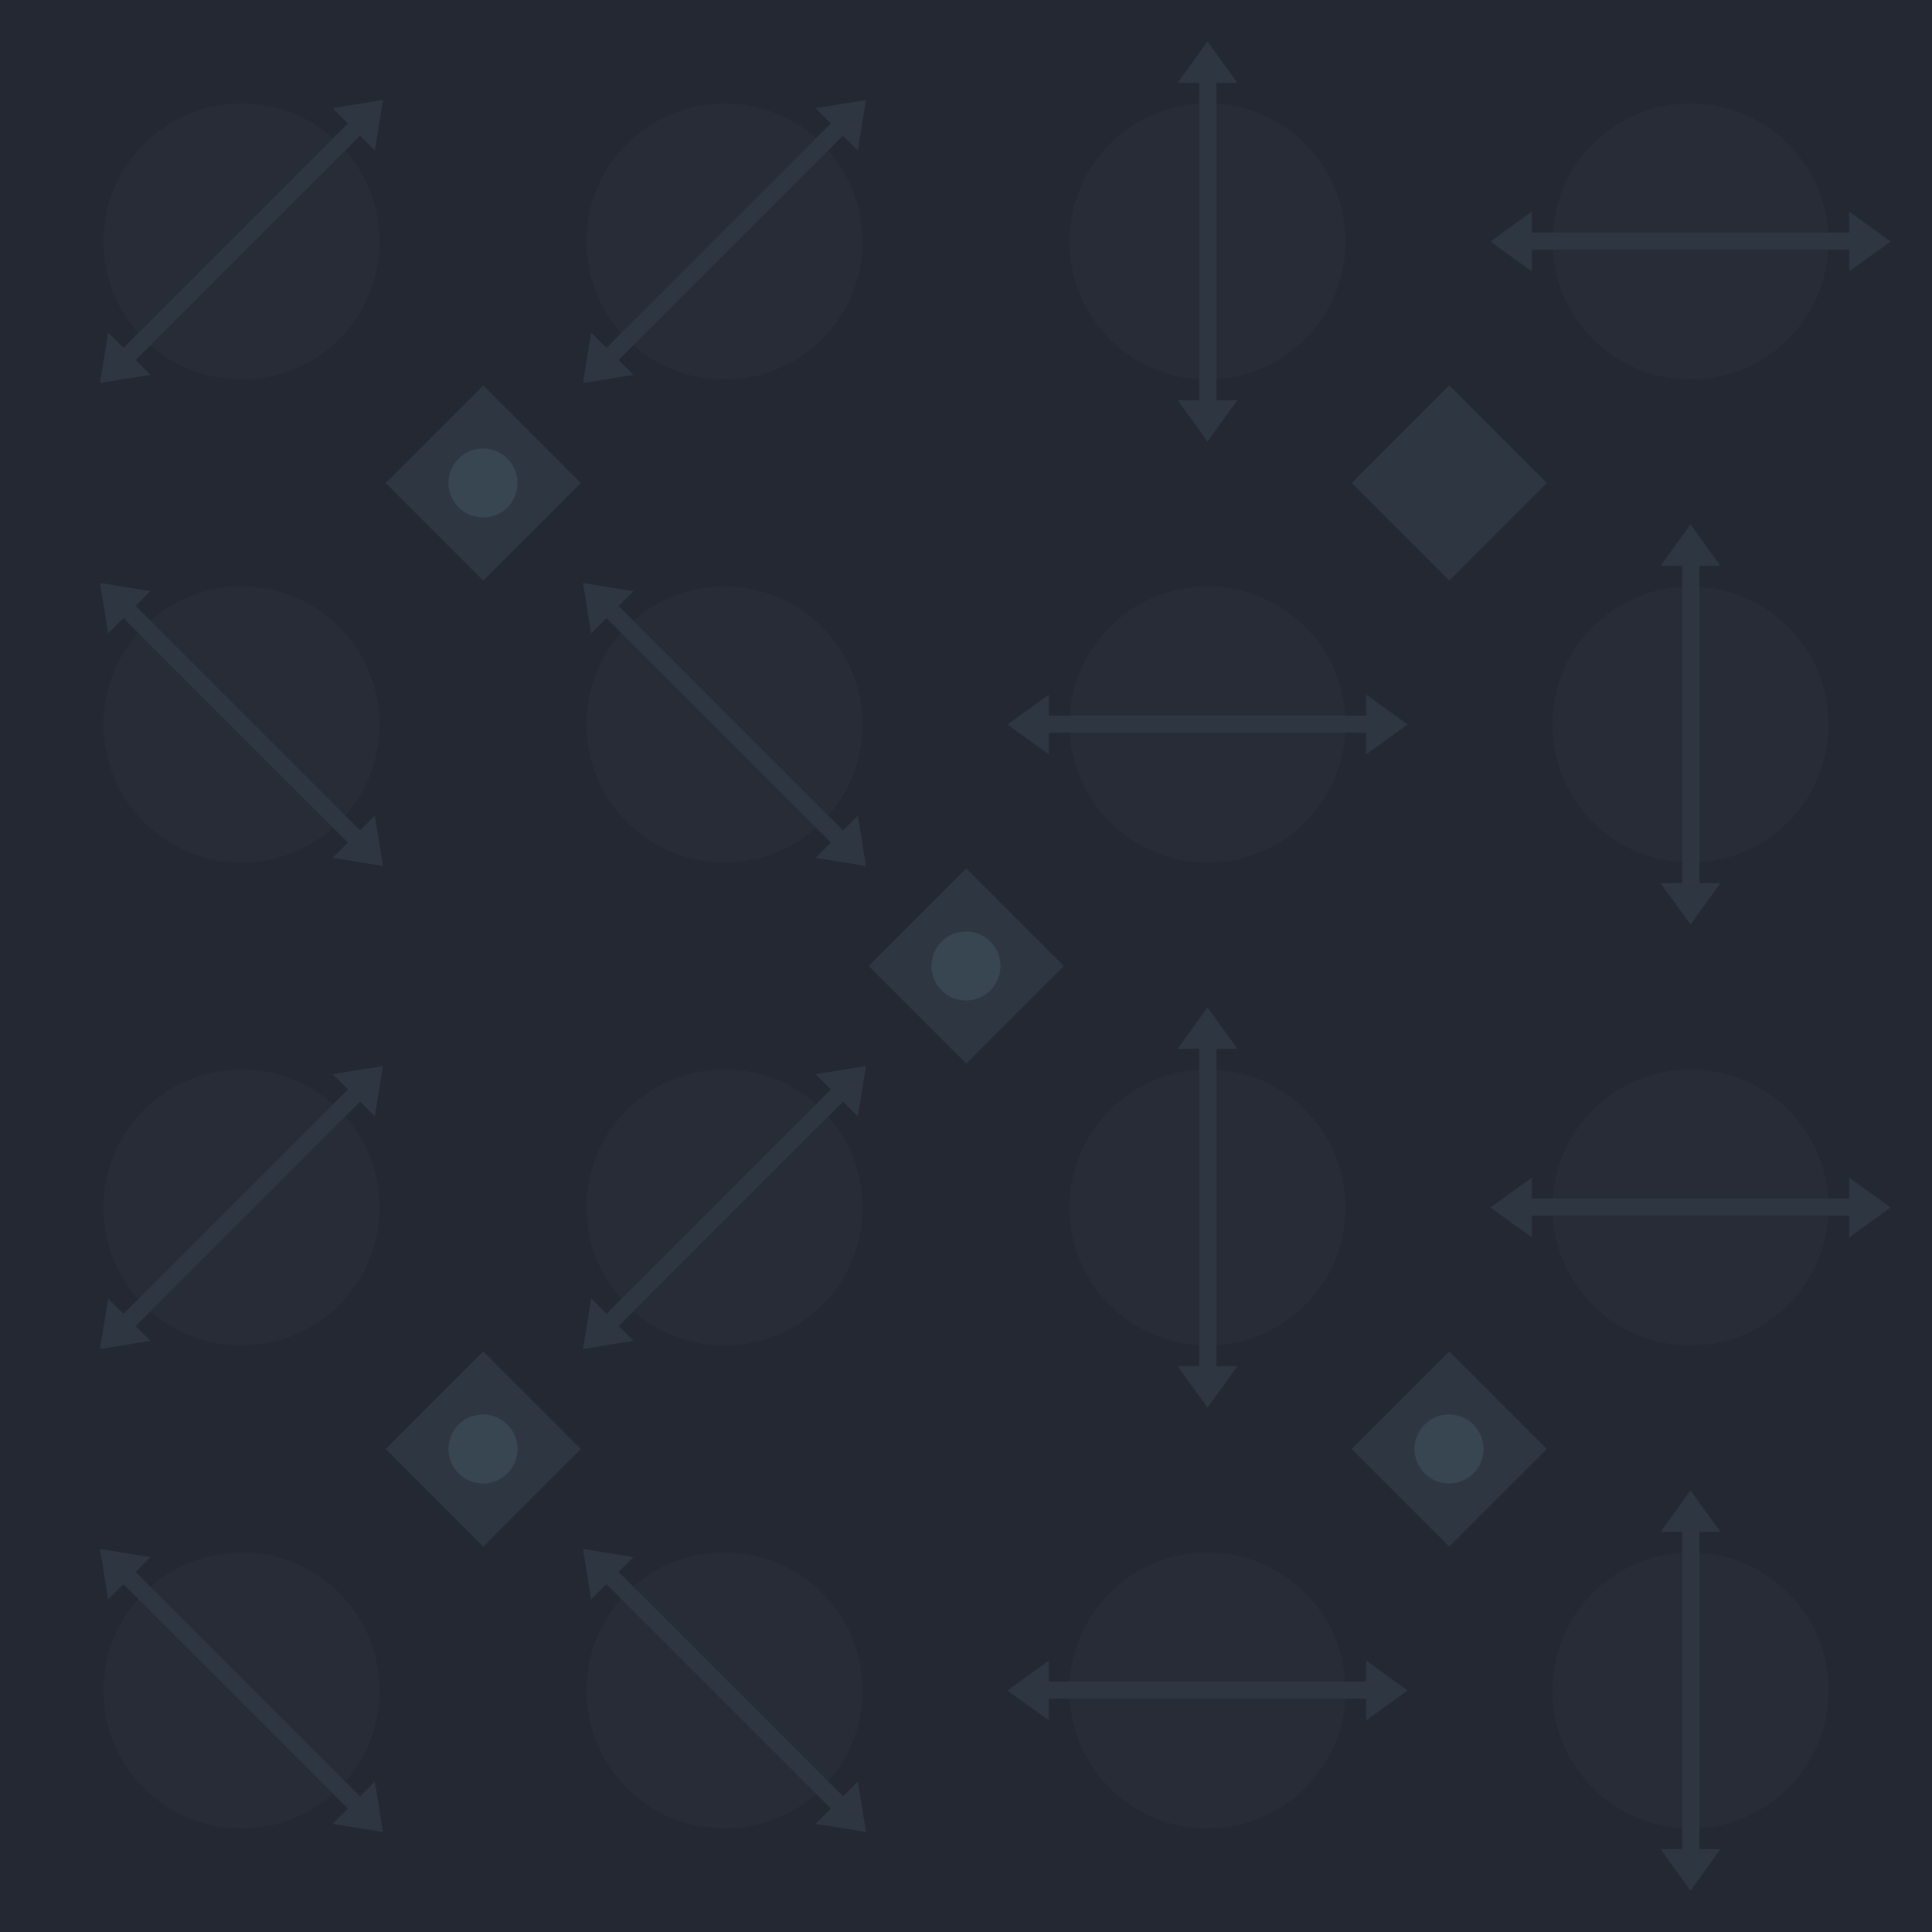 <svg width="2800" height="2800" viewBox="0 0 2800 2800" fill="none" xmlns="http://www.w3.org/2000/svg"><rect width="1400" height="1400" transform="translate(0 1400)" fill="#242933"/><circle cx="350" cy="1750" r="200" transform="rotate(45 350 1750)" fill="#2A313C"/><rect x="518.291" y="1564.74" width="25" height="500" transform="rotate(45 518.291 1564.74)" fill="#394552"/><path d="M555.061 1544.94L543.253 1617.98L482.016 1556.75L555.061 1544.94Z" fill="#394552"/><path d="M144.939 1955.06L156.747 1882.02L217.984 1943.25L144.939 1955.06Z" fill="#394552"/><circle cx="1050" cy="1750" r="200" transform="rotate(45 1050 1750)" fill="#2A313C"/><rect x="1218.29" y="1564.74" width="25" height="500" transform="rotate(45 1218.29 1564.74)" fill="#394552"/><path d="M1255.06 1544.94L1243.25 1617.98L1182.02 1556.75L1255.06 1544.94Z" fill="#394552"/><path d="M844.939 1955.06L856.747 1882.02L917.984 1943.25L844.939 1955.06Z" fill="#394552"/><circle cx="1050" cy="2450" r="200" transform="rotate(-45 1050 2450)" fill="#2A313C"/><rect x="864.738" y="2281.71" width="25" height="500" transform="rotate(-45 864.738 2281.71)" fill="#394552"/><path d="M844.939 2244.94L917.984 2256.75L856.747 2317.98L844.939 2244.94Z" fill="#394552"/><path d="M1255.06 2655.06L1182.02 2643.25L1243.25 2582.02L1255.06 2655.06Z" fill="#394552"/><circle cx="350" cy="2450" r="200" transform="rotate(-45 350 2450)" fill="#2A313C"/><rect x="164.738" y="2281.71" width="25" height="500" transform="rotate(-45 164.738 2281.71)" fill="#394552"/><path d="M144.939 2244.94L217.984 2256.75L156.747 2317.98L144.939 2244.94Z" fill="#394552"/><path d="M555.061 2655.06L482.016 2643.25L543.253 2582.02L555.061 2655.06Z" fill="#394552"/><rect x="559" y="2100" width="200" height="200" transform="rotate(-45 559 2100)" fill="#394552"/><rect width="1400" height="1400" fill="#242933"/><circle cx="350" cy="350" r="200" transform="rotate(45 350 350)" fill="#2A313C"/><rect x="518.291" y="164.738" width="25" height="500" transform="rotate(45 518.291 164.738)" fill="#394552"/><path d="M555.061 144.939L543.253 217.984L482.016 156.747L555.061 144.939Z" fill="#394552"/><path d="M144.939 555.061L156.747 482.016L217.984 543.253L144.939 555.061Z" fill="#394552"/><circle cx="1050" cy="350" r="200" transform="rotate(45 1050 350)" fill="#2A313C"/><rect x="1218.29" y="164.738" width="25" height="500" transform="rotate(45 1218.29 164.738)" fill="#394552"/><path d="M1255.06 144.939L1243.25 217.984L1182.02 156.747L1255.06 144.939Z" fill="#394552"/><path d="M844.939 555.061L856.747 482.016L917.984 543.253L844.939 555.061Z" fill="#394552"/><circle cx="1050" cy="1050" r="200" transform="rotate(-45 1050 1050)" fill="#2A313C"/><rect x="864.738" y="881.709" width="25" height="500" transform="rotate(-45 864.738 881.709)" fill="#394552"/><path d="M844.939 844.939L917.984 856.747L856.747 917.984L844.939 844.939Z" fill="#394552"/><path d="M1255.06 1255.06L1182.02 1243.25L1243.25 1182.02L1255.06 1255.06Z" fill="#394552"/><circle cx="350" cy="1050" r="200" transform="rotate(-45 350 1050)" fill="#2A313C"/><rect x="164.738" y="881.709" width="25" height="500" transform="rotate(-45 164.738 881.709)" fill="#394552"/><path d="M144.939 844.939L217.984 856.747L156.747 917.984L144.939 844.939Z" fill="#394552"/><path d="M555.061 1255.06L482.016 1243.25L543.253 1182.02L555.061 1255.06Z" fill="#394552"/><rect x="559" y="700" width="200" height="200" transform="rotate(-45 559 700)" fill="#394552"/><rect width="1400" height="1400" transform="translate(1400 1400)" fill="#242933"/><circle cx="1750" cy="1750" r="200" fill="#2A313C"/><rect x="1738" y="1500" width="25" height="500" fill="#394552"/><path d="M1750 1460L1793.3 1520H1706.7L1750 1460Z" fill="#394552"/><path d="M1750 2040L1706.7 1980H1793.3L1750 2040Z" fill="#394552"/><circle cx="2450" cy="1750" r="200" transform="rotate(-90 2450 1750)" fill="#2A313C"/><rect x="2200" y="1762" width="25" height="500" transform="rotate(-90 2200 1762)" fill="#394552"/><path d="M2160 1750L2220 1706.7V1793.3L2160 1750Z" fill="#394552"/><path d="M2740 1750L2680 1793.3V1706.7L2740 1750Z" fill="#394552"/><circle cx="2450" cy="2450" r="200" fill="#2A313C"/><rect x="2438" y="2200" width="25" height="500" fill="#394552"/><path d="M2450 2160L2493.3 2220H2406.7L2450 2160Z" fill="#394552"/><path d="M2450 2740L2406.7 2680H2493.3L2450 2740Z" fill="#394552"/><circle cx="1750" cy="2450" r="200" transform="rotate(-90 1750 2450)" fill="#2A313C"/><rect x="1500" y="2462" width="25" height="500" transform="rotate(-90 1500 2462)" fill="#394552"/><path d="M1460 2450L1520 2406.7V2493.3L1460 2450Z" fill="#394552"/><path d="M2040 2450L1980 2493.3V2406.7L2040 2450Z" fill="#394552"/><rect x="1959" y="2100" width="200" height="200" transform="rotate(-45 1959 2100)" fill="#394552"/><rect width="1400" height="1400" transform="translate(1400)" fill="#242933"/><circle cx="1750" cy="350" r="200" fill="#2A313C"/><rect x="1738" y="100" width="25" height="500" fill="#394552"/><path d="M1750 60L1793.3 120H1706.7L1750 60Z" fill="#394552"/><path d="M1750 640L1706.7 580H1793.3L1750 640Z" fill="#394552"/><circle cx="2450" cy="350" r="200" transform="rotate(-90 2450 350)" fill="#2A313C"/><rect x="2200" y="362" width="25" height="500" transform="rotate(-90 2200 362)" fill="#394552"/><path d="M2160 350L2220 306.699V393.301L2160 350Z" fill="#394552"/><path d="M2740 350L2680 393.301V306.699L2740 350Z" fill="#394552"/><circle cx="2450" cy="1050" r="200" fill="#2A313C"/><rect x="2438" y="800" width="25" height="500" fill="#394552"/><path d="M2450 760L2493.3 820H2406.7L2450 760Z" fill="#394552"/><path d="M2450 1340L2406.7 1280H2493.3L2450 1340Z" fill="#394552"/><circle cx="1750" cy="1050" r="200" transform="rotate(-90 1750 1050)" fill="#2A313C"/><rect x="1500" y="1062" width="25" height="500" transform="rotate(-90 1500 1062)" fill="#394552"/><path d="M1460 1050L1520 1006.7V1093.3L1460 1050Z" fill="#394552"/><path d="M2040 1050L1980 1093.3V1006.7L2040 1050Z" fill="#394552"/><rect x="1959" y="700" width="200" height="200" transform="rotate(-45 1959 700)" fill="#394552"/><rect x="1259" y="1400" width="200" height="200" transform="rotate(-45 1259 1400)" fill="#394552"/><circle cx="1400" cy="1400" r="50" fill="#88C0D0" fill-opacity="0.25"/><circle cx="700" cy="700" r="50" fill="#88C0D0" fill-opacity="0.25"/><circle cx="700" cy="2100" r="50" fill="#88C0D0" fill-opacity="0.25"/><circle cx="2100" cy="2100" r="50" fill="#88C0D0" fill-opacity="0.25"/><rect width="2800" height="2800" fill="#242933" fill-opacity="0.5"/></svg>
